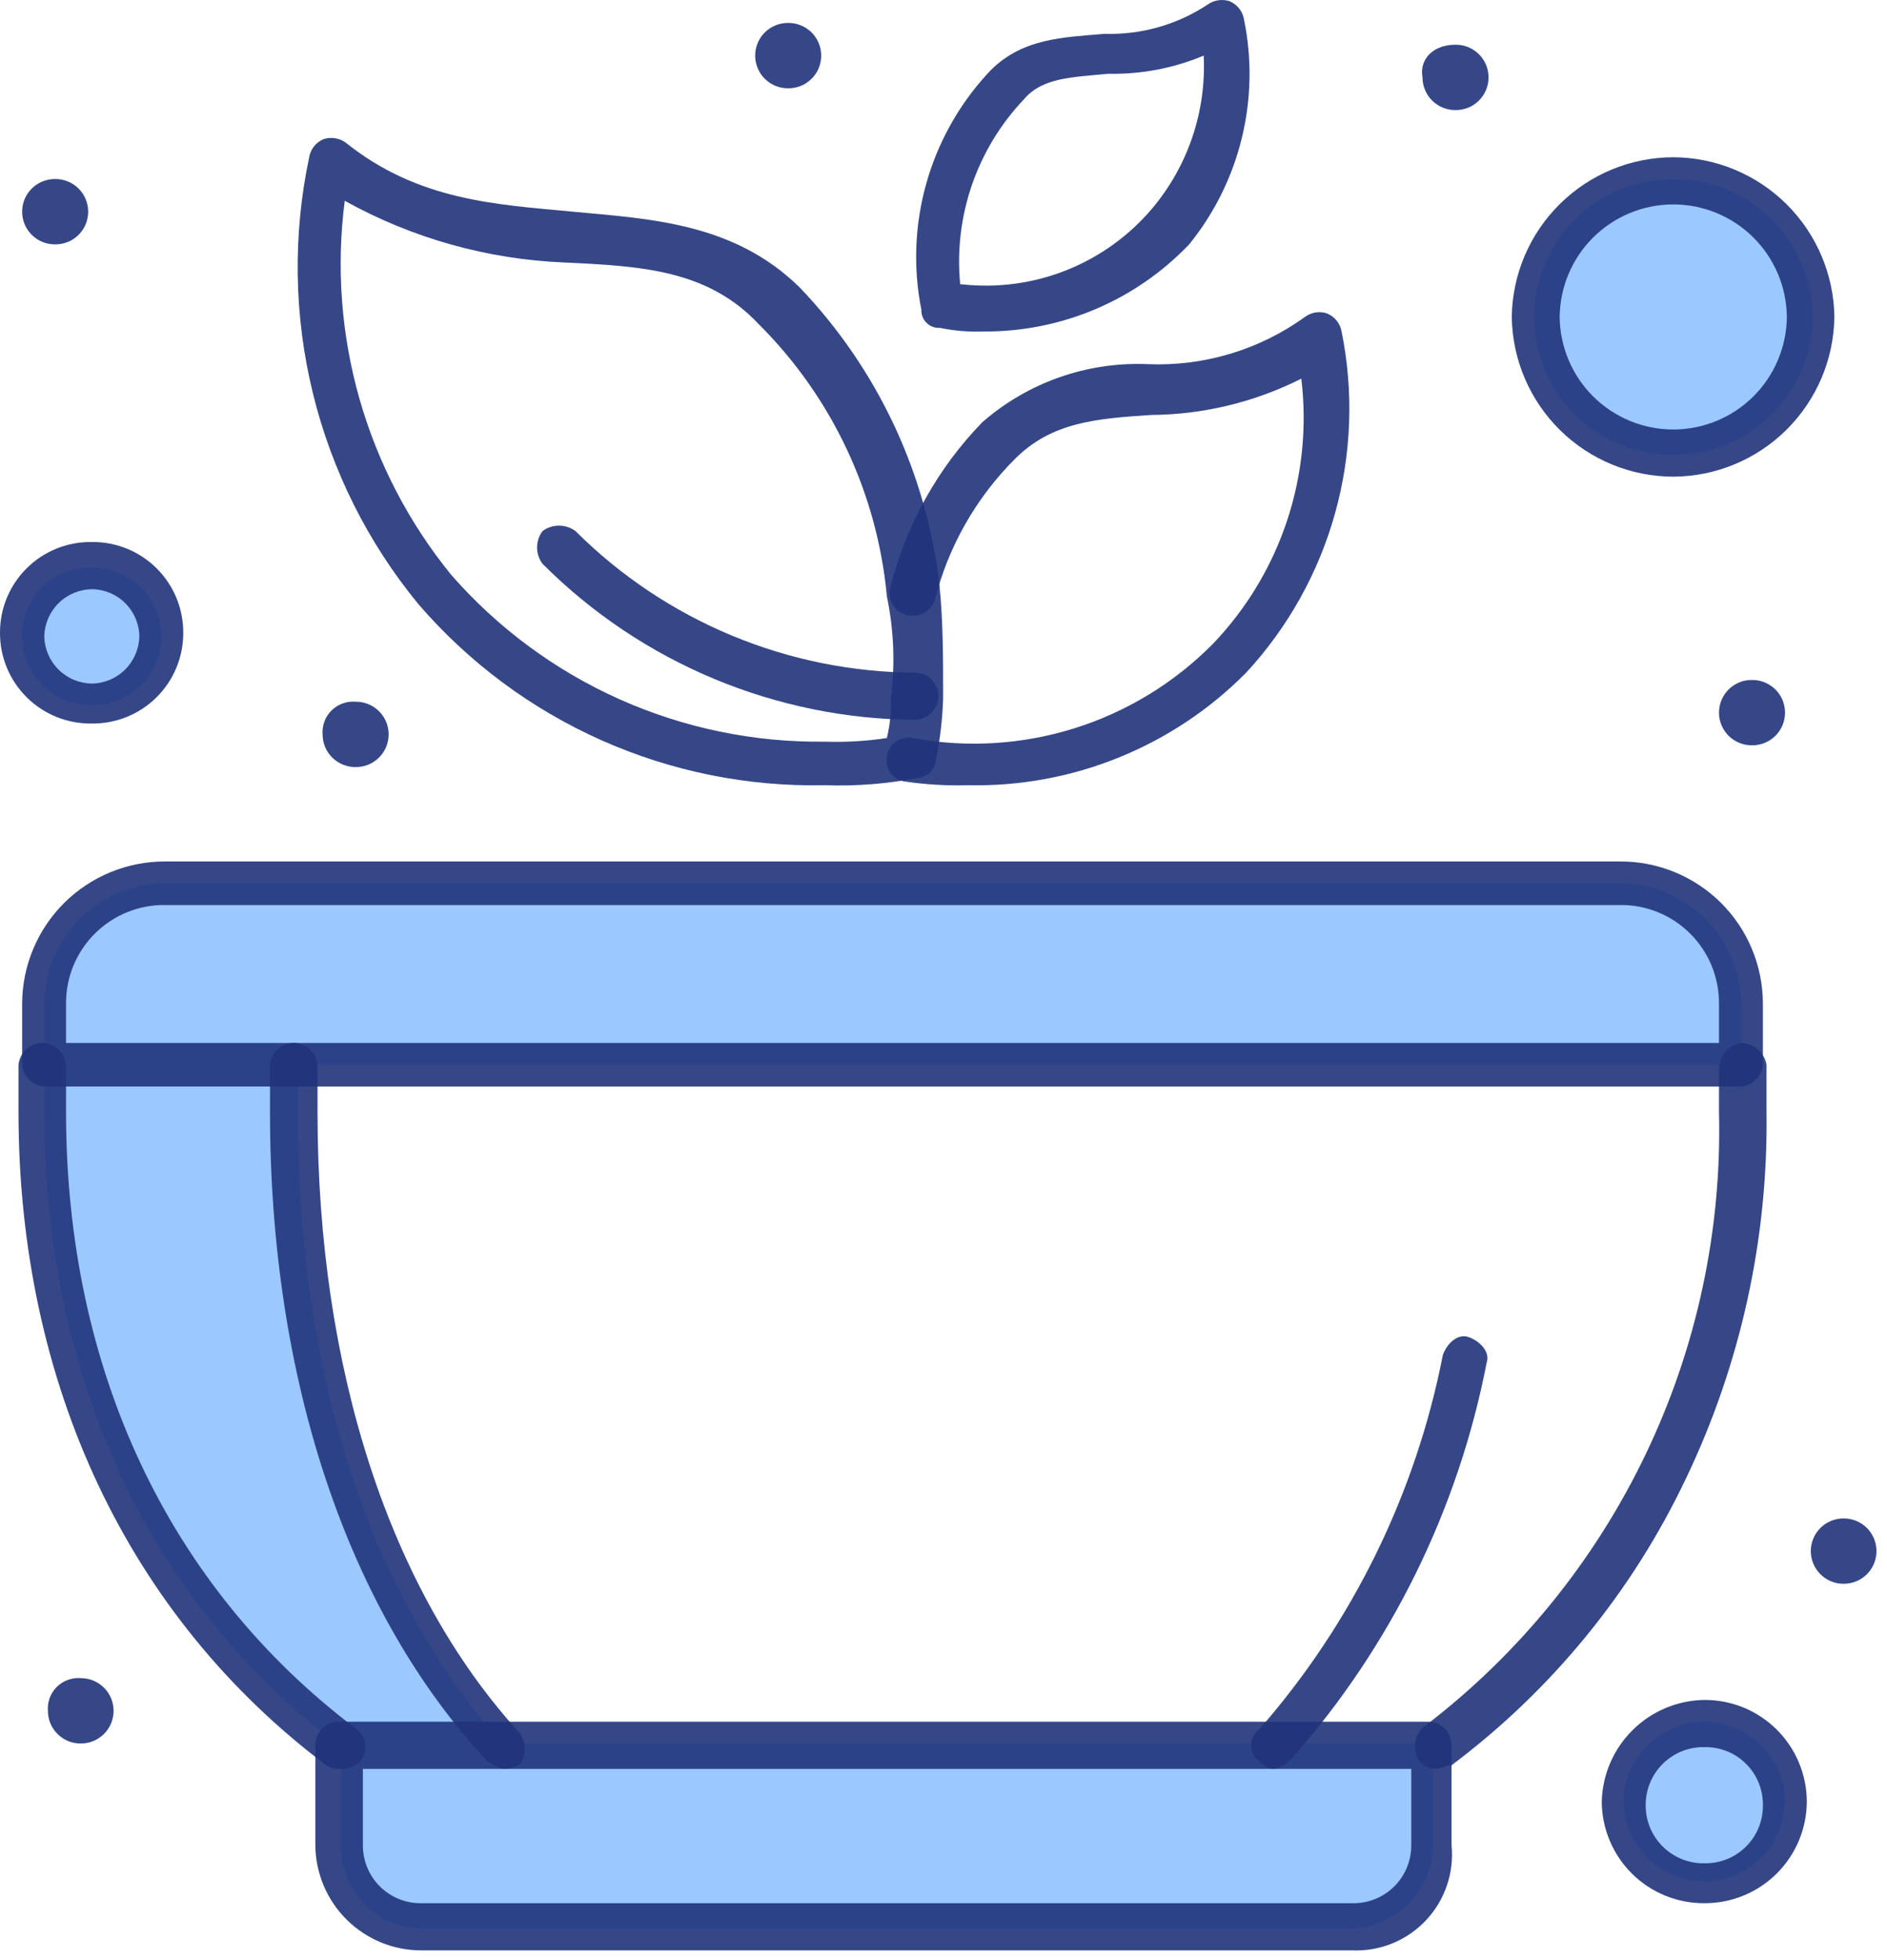 <svg xmlns="http://www.w3.org/2000/svg" width="52" height="54" viewBox="0 0 52 54" fill="none"><path d="M47.98 29.332H1.22V27.632C1.23 26.755 1.586 25.917 2.209 25.3C2.832 24.682 3.673 24.335 4.55 24.332H44.64C45.518 24.335 46.36 24.682 46.985 25.299C47.61 25.916 47.967 26.754 47.98 27.632V29.332Z" fill="#9BC9FF"></path><path d="M46.11 4.932C46.612 4.93 47.109 5.026 47.573 5.215C48.038 5.405 48.461 5.684 48.817 6.037C49.174 6.39 49.457 6.809 49.652 7.272C49.846 7.734 49.947 8.231 49.95 8.732C49.947 9.234 49.846 9.73 49.652 10.193C49.457 10.655 49.174 11.075 48.817 11.428C48.461 11.78 48.038 12.059 47.573 12.249C47.109 12.439 46.612 12.535 46.11 12.532C45.608 12.535 45.111 12.439 44.647 12.249C44.182 12.059 43.76 11.78 43.403 11.428C43.046 11.075 42.763 10.655 42.569 10.193C42.374 9.73 42.273 9.234 42.27 8.732C42.273 8.231 42.374 7.734 42.569 7.272C42.763 6.809 43.046 6.39 43.403 6.037C43.76 5.684 44.182 5.405 44.647 5.215C45.111 5.026 45.608 4.93 46.11 4.932Z" fill="#9BC9FF"></path><path d="M2.53 15.632C2.781 15.631 3.029 15.679 3.262 15.774C3.494 15.869 3.705 16.008 3.884 16.185C4.062 16.361 4.204 16.571 4.301 16.802C4.398 17.033 4.449 17.281 4.45 17.532C4.449 17.783 4.398 18.031 4.301 18.262C4.204 18.494 4.062 18.703 3.884 18.88C3.705 19.056 3.494 19.196 3.262 19.291C3.029 19.385 2.781 19.433 2.53 19.432C2.279 19.433 2.031 19.385 1.798 19.291C1.566 19.196 1.355 19.056 1.177 18.88C0.998 18.703 0.856 18.494 0.759 18.262C0.662 18.031 0.611 17.783 0.61 17.532C0.603 17.279 0.648 17.027 0.742 16.792C0.837 16.557 0.978 16.344 1.158 16.166C1.338 15.988 1.553 15.848 1.789 15.757C2.025 15.665 2.277 15.623 2.53 15.632Z" fill="#9BC9FF"></path><path d="M46.97 47.432C47.554 47.435 48.115 47.667 48.53 48.078C48.945 48.49 49.182 49.048 49.19 49.632C49.182 50.217 48.945 50.775 48.53 51.186C48.115 51.598 47.554 51.83 46.97 51.832C46.384 51.832 45.821 51.601 45.404 51.19C44.986 50.778 44.748 50.218 44.74 49.632C44.748 49.046 44.986 48.486 45.404 48.075C45.821 47.663 46.384 47.432 46.97 47.432Z" fill="#9BC9FF"></path><path d="M13.94 48.132H9.4C3.94 44.032 1.22 37.732 1.22 30.632V29.332H8.22V30.632C8.18 37.632 10.11 43.932 13.94 48.132Z" fill="#9BC9FF"></path><path d="M39.49 48.132V50.832C39.486 51.427 39.252 51.998 38.839 52.426C38.426 52.854 37.864 53.107 37.27 53.132H11.62C11.323 53.128 11.029 53.066 10.757 52.948C10.484 52.83 10.237 52.659 10.031 52.445C9.824 52.231 9.662 51.978 9.554 51.702C9.446 51.425 9.393 51.129 9.4 50.832V48.032H39.49V48.132Z" fill="#9BC9FF"></path><path d="M50.8 41.832C50.919 41.831 51.037 41.853 51.148 41.898C51.258 41.942 51.358 42.008 51.443 42.092C51.528 42.176 51.595 42.276 51.641 42.385C51.686 42.495 51.71 42.613 51.71 42.732C51.71 42.851 51.686 42.969 51.641 43.079C51.595 43.189 51.528 43.288 51.443 43.372C51.358 43.456 51.258 43.522 51.148 43.566C51.037 43.611 50.919 43.633 50.8 43.632C50.561 43.632 50.332 43.537 50.164 43.368C49.995 43.2 49.9 42.971 49.9 42.732C49.9 42.493 49.995 42.264 50.164 42.096C50.332 41.927 50.561 41.832 50.8 41.832Z" fill="#21337B" fill-opacity="0.902"></path><path d="M48.28 18.733C48.399 18.731 48.517 18.753 48.627 18.798C48.738 18.843 48.838 18.909 48.923 18.992C49.008 19.076 49.075 19.176 49.121 19.286C49.166 19.396 49.19 19.513 49.19 19.633C49.19 19.752 49.166 19.869 49.121 19.979C49.075 20.089 49.008 20.189 48.923 20.273C48.838 20.356 48.738 20.422 48.627 20.467C48.517 20.512 48.399 20.534 48.28 20.532C48.161 20.534 48.043 20.512 47.932 20.467C47.822 20.422 47.722 20.356 47.637 20.273C47.553 20.189 47.485 20.089 47.44 19.979C47.394 19.869 47.37 19.752 47.37 19.633C47.37 19.513 47.394 19.396 47.44 19.286C47.485 19.176 47.553 19.076 47.637 18.992C47.722 18.909 47.822 18.843 47.932 18.798C48.043 18.753 48.161 18.731 48.28 18.733Z" fill="#21337B" fill-opacity="0.902"></path><path d="M40.11 1.232C40.229 1.231 40.347 1.253 40.458 1.298C40.568 1.343 40.668 1.409 40.753 1.493C40.837 1.576 40.905 1.676 40.951 1.786C40.996 1.896 41.02 2.013 41.02 2.132C41.02 2.252 40.996 2.369 40.951 2.479C40.905 2.589 40.837 2.689 40.753 2.772C40.668 2.856 40.568 2.922 40.458 2.967C40.347 3.011 40.229 3.034 40.11 3.033C39.991 3.034 39.873 3.011 39.763 2.967C39.652 2.922 39.552 2.856 39.467 2.772C39.383 2.689 39.315 2.589 39.27 2.479C39.224 2.369 39.2 2.252 39.2 2.132C39.11 1.632 39.49 1.232 40.11 1.232Z" fill="#21337B" fill-opacity="0.902"></path><path d="M21.72 0.632C21.839 0.631 21.957 0.653 22.067 0.698C22.178 0.743 22.278 0.809 22.363 0.892C22.448 0.976 22.515 1.076 22.561 1.186C22.606 1.296 22.63 1.413 22.63 1.532C22.63 1.651 22.606 1.769 22.561 1.879C22.515 1.989 22.448 2.089 22.363 2.172C22.278 2.256 22.178 2.322 22.067 2.367C21.957 2.411 21.839 2.434 21.72 2.432C21.601 2.434 21.483 2.411 21.372 2.367C21.262 2.322 21.162 2.256 21.077 2.172C20.992 2.089 20.925 1.989 20.88 1.879C20.834 1.769 20.81 1.651 20.81 1.532C20.81 1.413 20.834 1.296 20.88 1.186C20.925 1.076 20.992 0.976 21.077 0.892C21.162 0.809 21.262 0.743 21.372 0.698C21.483 0.653 21.601 0.631 21.72 0.632Z" fill="#21337B" fill-opacity="0.902"></path><path d="M9.8 19.332C9.919 19.331 10.037 19.353 10.148 19.398C10.258 19.442 10.358 19.509 10.443 19.592C10.527 19.676 10.595 19.776 10.641 19.886C10.686 19.995 10.71 20.113 10.71 20.232C10.71 20.351 10.686 20.469 10.641 20.579C10.595 20.689 10.527 20.788 10.443 20.872C10.358 20.956 10.258 21.022 10.148 21.067C10.037 21.111 9.919 21.134 9.8 21.132C9.681 21.134 9.563 21.111 9.453 21.067C9.342 21.022 9.242 20.956 9.157 20.872C9.072 20.788 9.005 20.689 8.959 20.579C8.914 20.469 8.89 20.351 8.89 20.232C8.881 20.111 8.898 19.989 8.941 19.875C8.983 19.761 9.05 19.657 9.137 19.572C9.224 19.486 9.328 19.421 9.442 19.379C9.557 19.338 9.679 19.322 9.8 19.332Z" fill="#21337B" fill-opacity="0.902"></path><path d="M2.23 46.232C2.469 46.232 2.698 46.327 2.866 46.496C3.035 46.664 3.13 46.893 3.13 47.132C3.13 47.371 3.035 47.6 2.866 47.769C2.698 47.937 2.469 48.032 2.23 48.032C2.111 48.033 1.993 48.011 1.883 47.967C1.772 47.922 1.672 47.856 1.587 47.772C1.503 47.688 1.435 47.589 1.389 47.479C1.344 47.369 1.32 47.251 1.32 47.132C1.311 47.011 1.328 46.889 1.371 46.775C1.413 46.661 1.48 46.557 1.567 46.472C1.653 46.386 1.758 46.32 1.872 46.279C1.987 46.238 2.109 46.222 2.23 46.232Z" fill="#21337B" fill-opacity="0.902"></path><path d="M1.52 4.932C1.639 4.931 1.757 4.953 1.867 4.998C1.978 5.042 2.078 5.109 2.163 5.192C2.248 5.276 2.315 5.376 2.361 5.485C2.406 5.595 2.43 5.713 2.43 5.832C2.43 5.951 2.406 6.069 2.361 6.179C2.315 6.289 2.248 6.388 2.163 6.472C2.078 6.556 1.978 6.622 1.867 6.667C1.757 6.711 1.639 6.733 1.52 6.732C1.401 6.733 1.283 6.711 1.173 6.667C1.062 6.622 0.962 6.556 0.877 6.472C0.793 6.388 0.725 6.289 0.679 6.179C0.634 6.069 0.61 5.951 0.61 5.832C0.61 5.713 0.634 5.595 0.679 5.485C0.725 5.376 0.793 5.276 0.877 5.192C0.962 5.109 1.062 5.042 1.173 4.998C1.283 4.953 1.401 4.931 1.52 4.932Z" fill="#21337B" fill-opacity="0.902"></path><path d="M39.59 48.732C39.511 48.735 39.431 48.722 39.357 48.692C39.283 48.663 39.216 48.619 39.16 48.563C39.103 48.507 39.059 48.439 39.03 48.365C39.001 48.291 38.987 48.212 38.99 48.132C38.987 48.015 39.012 47.899 39.065 47.795C39.117 47.69 39.194 47.6 39.29 47.532C41.874 45.552 43.952 42.988 45.356 40.051C46.761 37.114 47.451 33.887 47.37 30.632V29.432C47.375 29.263 47.438 29.101 47.549 28.973C47.661 28.845 47.813 28.76 47.98 28.732C48.148 28.737 48.309 28.799 48.437 28.908C48.564 29.017 48.65 29.167 48.68 29.332V30.632C48.727 34.125 47.968 37.581 46.46 40.732C44.979 43.85 42.762 46.562 40 48.632C39.8 48.632 39.69 48.732 39.59 48.732Z" fill="#21337B" fill-opacity="0.902"></path><path d="M9.4 48.732C9.256 48.747 9.111 48.712 8.99 48.632C3.54 44.532 0.51 38.132 0.51 30.632V29.332C0.528 29.16 0.612 29.001 0.744 28.889C0.876 28.777 1.047 28.721 1.22 28.732C1.391 28.75 1.548 28.833 1.66 28.963C1.771 29.093 1.829 29.261 1.82 29.432V30.632C1.82 37.732 4.65 43.732 9.82 47.632C9.887 47.684 9.943 47.749 9.984 47.822C10.025 47.896 10.052 47.977 10.061 48.061C10.07 48.145 10.062 48.23 10.038 48.311C10.014 48.392 9.974 48.467 9.92 48.532C9.778 48.663 9.592 48.734 9.4 48.732Z" fill="#21337B" fill-opacity="0.902"></path><path d="M13.94 48.732C13.74 48.732 13.64 48.632 13.44 48.532C9.6 44.432 7.44 38.032 7.44 30.632V29.332C7.458 29.162 7.54 29.004 7.67 28.893C7.801 28.781 7.969 28.724 8.14 28.732C8.312 28.748 8.472 28.829 8.586 28.959C8.7 29.09 8.758 29.259 8.75 29.432V30.632C8.75 37.732 10.75 43.832 14.31 47.732C14.407 47.862 14.46 48.02 14.46 48.182C14.46 48.345 14.407 48.502 14.31 48.632C14.24 48.632 14.04 48.732 13.94 48.732Z" fill="#21337B" fill-opacity="0.902"></path><path d="M35.11 48.732C35.033 48.731 34.957 48.712 34.887 48.677C34.818 48.643 34.758 48.593 34.71 48.532C34.638 48.481 34.579 48.414 34.538 48.336C34.498 48.257 34.476 48.17 34.476 48.082C34.476 47.994 34.498 47.907 34.538 47.829C34.579 47.75 34.638 47.683 34.71 47.632C37.271 44.703 39.013 41.15 39.76 37.332C39.86 37.032 40.16 36.732 40.46 36.832C40.76 36.932 41.07 37.232 40.97 37.532C40.186 41.578 38.336 45.341 35.61 48.432C35.481 48.584 35.305 48.69 35.11 48.732Z" fill="#21337B" fill-opacity="0.902"></path><path d="M37.27 53.732H11.62C10.847 53.735 10.105 53.431 9.556 52.888C9.007 52.344 8.695 51.605 8.69 50.832V48.032C8.702 47.875 8.77 47.728 8.882 47.618C8.995 47.507 9.143 47.441 9.3 47.432H39.39C39.547 47.441 39.696 47.507 39.808 47.618C39.92 47.728 39.988 47.875 40 48.032V50.832C40.038 51.208 39.994 51.587 39.872 51.944C39.751 52.302 39.554 52.629 39.295 52.904C39.037 53.178 38.722 53.395 38.373 53.538C38.023 53.681 37.647 53.747 37.27 53.732ZM10 48.732V50.832C9.999 51.044 10.04 51.255 10.121 51.451C10.202 51.647 10.322 51.825 10.473 51.974C10.624 52.123 10.803 52.24 11 52.319C11.197 52.398 11.408 52.436 11.62 52.432H37.27C37.482 52.436 37.693 52.398 37.89 52.319C38.087 52.24 38.266 52.123 38.417 51.974C38.568 51.825 38.688 51.647 38.769 51.451C38.85 51.255 38.891 51.044 38.89 50.832V48.732H10Z" fill="#21337B" fill-opacity="0.902"></path><path d="M47.98 29.933H1.22C1.063 29.923 0.915 29.857 0.802 29.747C0.69 29.637 0.622 29.489 0.61 29.332V27.633C0.618 26.594 1.037 25.6 1.775 24.869C2.514 24.139 3.511 23.73 4.55 23.733H44.64C45.155 23.73 45.665 23.829 46.142 24.023C46.618 24.218 47.052 24.504 47.418 24.866C47.784 25.229 48.075 25.659 48.274 26.134C48.473 26.608 48.577 27.118 48.58 27.633V29.332C48.569 29.488 48.502 29.634 48.391 29.744C48.281 29.854 48.135 29.921 47.98 29.933ZM1.92 28.733H47.37V27.633C47.37 27.275 47.299 26.922 47.162 26.592C47.024 26.263 46.822 25.964 46.569 25.713C46.315 25.462 46.014 25.263 45.682 25.129C45.351 24.995 44.997 24.928 44.64 24.933H4.55C4.193 24.928 3.839 24.995 3.508 25.129C3.177 25.263 2.875 25.462 2.621 25.713C2.367 25.964 2.166 26.263 2.028 26.592C1.891 26.922 1.82 27.275 1.82 27.633V28.733H1.92Z" fill="#21337B" fill-opacity="0.902"></path><path d="M46.97 52.432C46.6 52.435 46.233 52.364 45.891 52.225C45.548 52.086 45.237 51.88 44.974 51.62C44.711 51.359 44.502 51.05 44.359 50.709C44.216 50.368 44.141 50.002 44.14 49.632C44.158 48.89 44.463 48.184 44.991 47.662C45.518 47.139 46.228 46.842 46.97 46.832C47.339 46.831 47.705 46.902 48.046 47.042C48.388 47.182 48.698 47.388 48.96 47.648C49.222 47.908 49.43 48.217 49.572 48.557C49.715 48.898 49.789 49.263 49.79 49.632C49.789 50.001 49.715 50.366 49.572 50.707C49.43 51.047 49.222 51.356 48.96 51.616C48.698 51.876 48.388 52.082 48.046 52.222C47.705 52.362 47.339 52.433 46.97 52.432ZM46.97 48.132C46.758 48.128 46.547 48.166 46.35 48.245C46.153 48.324 45.974 48.441 45.823 48.59C45.672 48.74 45.552 48.917 45.471 49.114C45.39 49.309 45.349 49.52 45.35 49.732C45.349 49.944 45.39 50.155 45.471 50.351C45.552 50.547 45.672 50.724 45.823 50.874C45.974 51.023 46.153 51.14 46.35 51.219C46.547 51.298 46.758 51.336 46.97 51.332C47.182 51.336 47.392 51.297 47.589 51.219C47.785 51.14 47.964 51.022 48.114 50.873C48.264 50.724 48.383 50.546 48.463 50.35C48.543 50.154 48.583 49.944 48.58 49.732C48.583 49.52 48.543 49.31 48.463 49.114C48.383 48.918 48.264 48.74 48.114 48.591C47.964 48.442 47.785 48.324 47.589 48.245C47.392 48.167 47.182 48.128 46.97 48.132Z" fill="#21337B" fill-opacity="0.902"></path><path d="M25.25 19.832C21.384 19.813 17.682 18.268 14.95 15.532C14.853 15.402 14.8 15.245 14.8 15.082C14.8 14.92 14.853 14.762 14.95 14.632C15.081 14.534 15.241 14.481 15.405 14.481C15.569 14.481 15.729 14.534 15.86 14.632C18.354 17.119 21.728 18.521 25.25 18.532C25.407 18.541 25.555 18.607 25.668 18.718C25.78 18.828 25.848 18.975 25.86 19.132C25.868 19.305 25.81 19.474 25.696 19.605C25.582 19.735 25.422 19.817 25.25 19.832Z" fill="#21337B" fill-opacity="0.902"></path><path d="M26.67 21.632C26.095 21.649 25.519 21.615 24.95 21.532C24.869 21.523 24.791 21.497 24.721 21.456C24.651 21.415 24.59 21.36 24.542 21.294C24.494 21.228 24.46 21.153 24.443 21.074C24.425 20.994 24.424 20.912 24.44 20.832C24.452 20.752 24.48 20.675 24.523 20.606C24.565 20.537 24.622 20.477 24.688 20.43C24.754 20.384 24.829 20.351 24.909 20.334C24.988 20.317 25.07 20.317 25.15 20.332C26.638 20.608 28.17 20.516 29.613 20.062C31.057 19.609 32.367 18.809 33.43 17.732C34.349 16.771 35.044 15.617 35.464 14.355C35.885 13.093 36.02 11.753 35.86 10.432C34.575 11.08 33.159 11.422 31.72 11.432C30.2 11.532 28.99 11.632 27.98 12.632C26.9 13.707 26.132 15.055 25.76 16.532C25.705 16.693 25.589 16.825 25.438 16.9C25.286 16.975 25.11 16.986 24.95 16.932C24.87 16.907 24.796 16.867 24.733 16.813C24.669 16.759 24.617 16.692 24.58 16.617C24.542 16.543 24.52 16.461 24.515 16.378C24.51 16.295 24.522 16.211 24.55 16.132C24.982 14.438 25.851 12.886 27.07 11.632C28.326 10.536 29.954 9.963 31.62 10.032C33.172 10.098 34.7 9.64 35.96 8.732C36.045 8.669 36.143 8.626 36.248 8.609C36.352 8.592 36.459 8.6 36.56 8.632C36.666 8.673 36.759 8.741 36.831 8.829C36.902 8.916 36.95 9.021 36.97 9.132C37.308 10.795 37.245 12.515 36.788 14.149C36.331 15.784 35.492 17.286 34.34 18.532C33.339 19.543 32.143 20.339 30.824 20.872C29.506 21.405 28.092 21.664 26.67 21.632Z" fill="#21337B" fill-opacity="0.902"></path><path d="M27.11 9.132C26.704 9.148 26.298 9.115 25.9 9.032C25.833 9.037 25.765 9.027 25.702 9.003C25.639 8.98 25.582 8.943 25.534 8.896C25.485 8.849 25.448 8.792 25.423 8.729C25.398 8.667 25.387 8.6 25.39 8.532C25.161 7.382 25.207 6.194 25.523 5.065C25.839 3.935 26.417 2.896 27.21 2.032C28.12 1.032 29.33 1.032 30.44 0.932C31.443 0.963 32.431 0.684 33.27 0.132C33.357 0.069 33.457 0.026 33.563 0.009C33.669 -0.008 33.778 -0 33.88 0.032C33.984 0.075 34.075 0.143 34.145 0.231C34.215 0.318 34.261 0.422 34.28 0.532C34.503 1.613 34.483 2.73 34.221 3.802C33.96 4.874 33.465 5.875 32.77 6.732C32.04 7.497 31.161 8.104 30.188 8.517C29.215 8.929 28.167 9.139 27.11 9.132ZM26.5 7.832C27.482 7.942 28.476 7.808 29.393 7.442C30.311 7.076 31.124 6.488 31.76 5.732C32.742 4.56 33.246 3.06 33.17 1.532C32.338 1.881 31.442 2.052 30.54 2.032C29.54 2.132 28.73 2.132 28.22 2.732C27.578 3.406 27.089 4.211 26.785 5.091C26.481 5.971 26.37 6.906 26.46 7.832H26.5Z" fill="#21337B" fill-opacity="0.902"></path><path d="M22.73 21.632C20.608 21.678 18.503 21.254 16.564 20.389C14.626 19.525 12.903 18.242 11.52 16.632C10.13 14.938 9.139 12.953 8.62 10.824C8.1 8.695 8.066 6.476 8.52 4.332C8.539 4.222 8.585 4.118 8.655 4.03C8.725 3.943 8.816 3.875 8.92 3.832C9.022 3.799 9.131 3.791 9.237 3.809C9.343 3.826 9.443 3.868 9.53 3.932C11.53 5.532 13.67 5.632 15.79 5.832C17.91 6.032 20.23 6.132 22.05 7.932C24.189 10.174 25.538 13.053 25.89 16.132C25.99 17.132 25.99 18.132 25.99 19.232C25.973 19.803 25.906 20.372 25.79 20.932C25.78 21.063 25.723 21.186 25.63 21.278C25.536 21.37 25.411 21.425 25.28 21.432C24.441 21.596 23.585 21.663 22.73 21.632ZM9.5 5.532C9.264 7.358 9.401 9.213 9.905 10.984C10.409 12.754 11.268 14.404 12.43 15.832C13.711 17.299 15.296 18.471 17.074 19.265C18.852 20.059 20.782 20.457 22.73 20.432C23.302 20.452 23.874 20.418 24.44 20.332C24.526 19.972 24.563 19.602 24.55 19.232C24.67 18.299 24.633 17.353 24.44 16.432C24.177 13.596 22.928 10.942 20.91 8.932C19.5 7.432 17.68 7.332 15.56 7.232C13.435 7.146 11.36 6.564 9.5 5.532Z" fill="#21337B" fill-opacity="0.902"></path><path d="M46.11 13.132C44.939 13.13 43.816 12.667 42.984 11.844C42.151 11.02 41.676 9.903 41.66 8.732C41.676 7.561 42.151 6.444 42.984 5.621C43.816 4.797 44.939 4.335 46.11 4.332C47.279 4.337 48.399 4.801 49.23 5.624C50.06 6.447 50.534 7.563 50.55 8.732C50.534 9.901 50.06 11.017 49.23 11.84C48.399 12.663 47.279 13.127 46.11 13.132ZM46.11 5.632C45.285 5.632 44.493 5.958 43.907 6.538C43.321 7.119 42.988 7.907 42.98 8.732C42.988 9.557 43.321 10.345 43.907 10.926C44.493 11.506 45.285 11.832 46.11 11.832C46.935 11.832 47.727 11.506 48.313 10.926C48.899 10.345 49.232 9.557 49.24 8.732C49.232 7.907 48.899 7.119 48.313 6.538C47.727 5.958 46.935 5.632 46.11 5.632Z" fill="#21337B" fill-opacity="0.902"></path><path d="M2.53 19.933C2.199 19.938 1.87 19.877 1.563 19.754C1.255 19.63 0.975 19.447 0.74 19.214C0.504 18.981 0.317 18.704 0.19 18.398C0.063 18.092 -0.001 17.764 2.14005e-05 17.433C-0.001 17.101 0.063 16.773 0.19 16.467C0.317 16.161 0.504 15.884 0.74 15.651C0.975 15.418 1.255 15.235 1.563 15.111C1.87 14.988 2.199 14.927 2.53 14.932C2.86 14.928 3.188 14.99 3.494 15.114C3.801 15.238 4.079 15.422 4.314 15.655C4.548 15.887 4.734 16.164 4.861 16.47C4.987 16.775 5.051 17.102 5.05 17.433C5.051 17.763 4.987 18.09 4.861 18.395C4.734 18.701 4.548 18.978 4.314 19.21C4.079 19.443 3.801 19.627 3.494 19.751C3.188 19.875 2.86 19.936 2.53 19.933ZM2.53 16.232C2.186 16.238 1.857 16.376 1.613 16.618C1.369 16.861 1.228 17.188 1.22 17.532C1.228 17.877 1.369 18.204 1.613 18.447C1.857 18.689 2.186 18.827 2.53 18.832C2.874 18.827 3.203 18.689 3.447 18.447C3.691 18.204 3.832 17.877 3.84 17.532C3.835 17.188 3.695 16.858 3.45 16.616C3.205 16.372 2.875 16.235 2.53 16.232Z" fill="#21337B" fill-opacity="0.902"></path></svg>